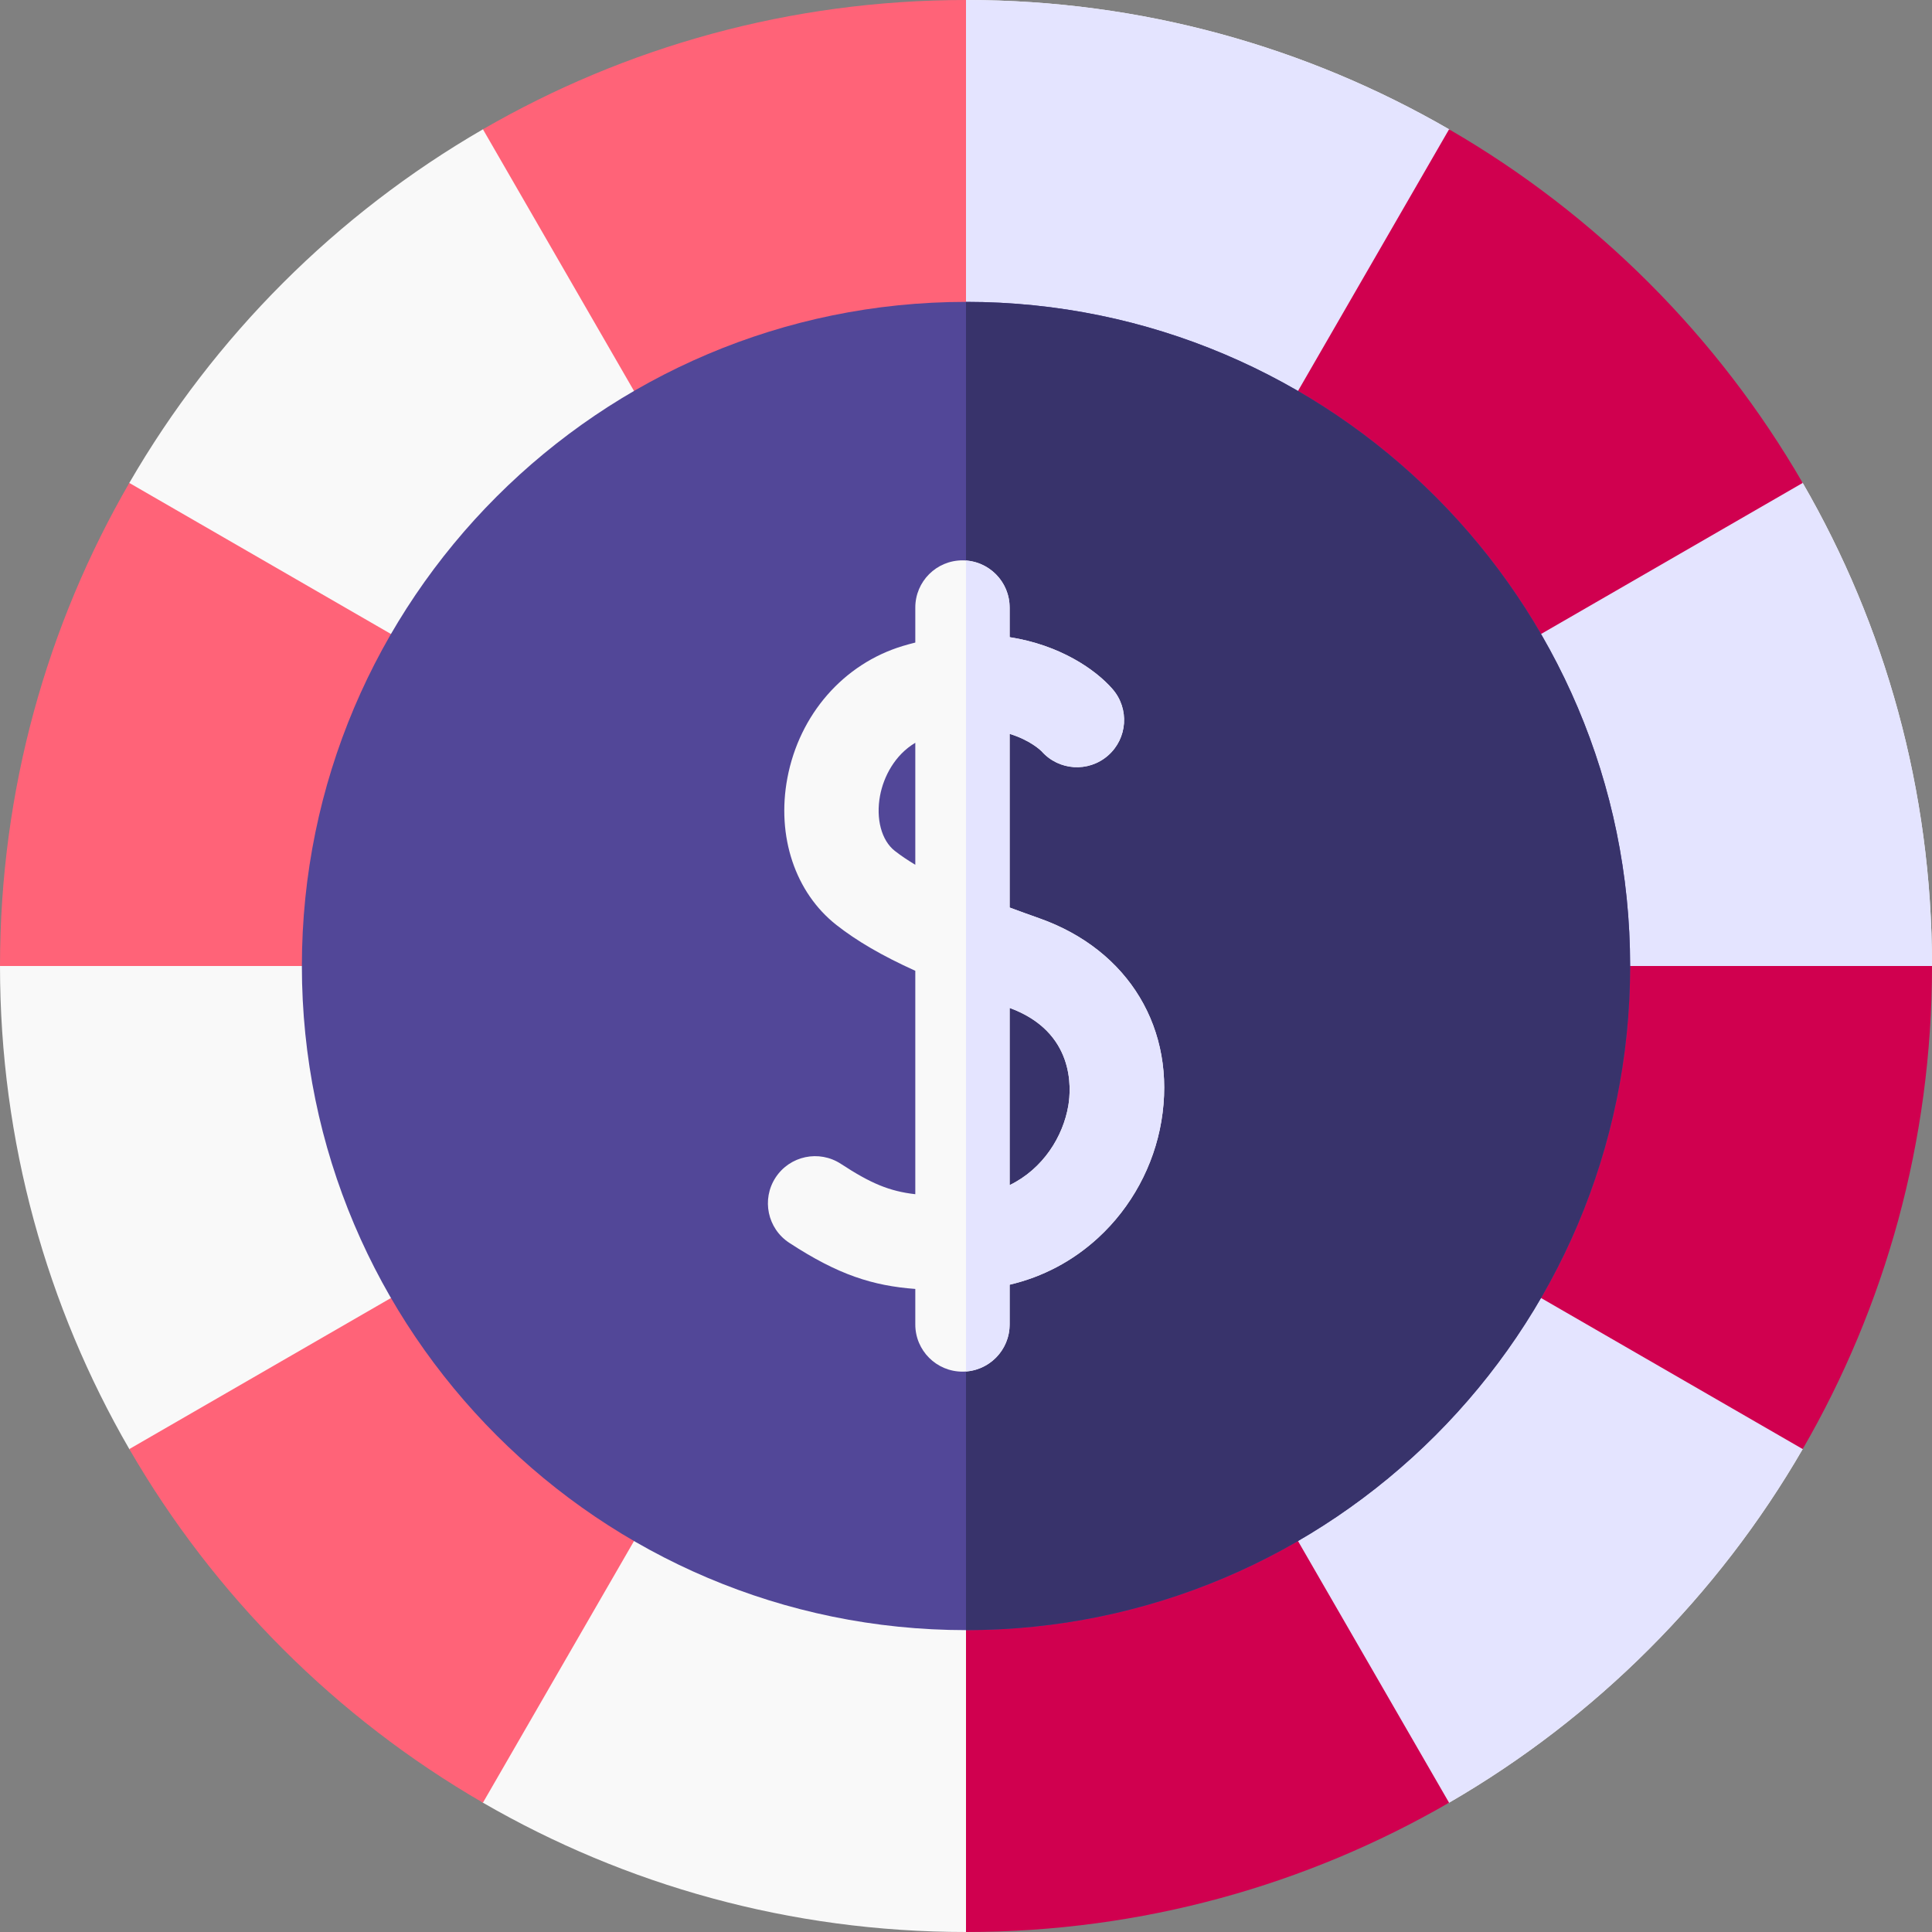 <svg id="Capa_1" enable-background="new 0 0 512 512" height="512" viewBox="0 0 512 512" width="512" xmlns="http://www.w3.org/2000/svg"><rect x="0" y="0" width="512" height="512" fill="#808080" stroke="none"/><g><g><path d="m477.733 127.982-93.715-93.715c-37.659-21.79-81.38-34.267-128.018-34.267l-128.018 34.267c-38.847 22.477-71.238 54.868-93.715 93.715l-34.267 128.018c0 46.638 12.477 90.358 34.267 128.018l93.715 93.715c37.659 21.79 81.38 34.267 128.018 34.267l128.018-34.267c38.848-22.477 71.238-54.868 93.715-93.715l34.267-128.018c0-46.638-12.477-90.359-34.267-128.018z" fill="#f9f9f9"/><path d="m477.733 127.982-93.715-93.715c-37.659-21.79-81.38-34.267-128.018-34.267v512l128.018-34.267c38.848-22.477 71.238-54.868 93.715-93.715l34.267-128.018c0-46.638-12.477-90.359-34.267-128.018z" fill="#e4e4ff"/><path d="m256 0c-46.638 0-90.358 12.477-128.017 34.267 20.725 35.898 128.017 221.733 128.017 221.733s0-214.501 0-256z" fill="#ff6378"/><path d="m34.267 127.982c-21.789 37.659-34.267 81.38-34.267 128.017 41.499.001 256 .001 256 .001s-185.835-107.292-221.733-128.018z" fill="#ff6378"/><path d="m477.733 127.983c-22.477-38.848-54.868-71.238-93.715-93.715l-128.018 221.732z" fill="#d0004f"/><path d="m256 256 221.733 128.018c21.789-37.659 34.267-81.38 34.267-128.018z" fill="#d0004f"/><path d="m34.267 384.017c22.477 38.848 54.868 71.238 93.715 93.716 20.726-35.899 128.018-221.733 128.018-221.733s-185.835 107.291-221.733 128.017z" fill="#ff6378"/><path d="m256 512c46.638 0 90.358-12.477 128.017-34.267l-128.017-221.733z" fill="#d0004f"/></g><path d="m256 432c-97.047 0-176-78.953-176-176s78.953-176 176-176 176 78.953 176 176-78.953 176-176 176z" fill="#524798"/><path d="m256 80v352c97.047 0 176-78.953 176-176s-78.953-176-176-176z" fill="#38336b"/><path d="m275.456 243.364c-2.596-.918-5.245-1.872-7.893-2.861v-46.024c5.441 1.661 8.237 4.38 8.47 4.615 4.543 5.145 12.396 5.666 17.579 1.149 5.206-4.535 5.749-12.431 1.214-17.636-4.501-5.166-13.905-11.671-27.263-13.753v-7.854c0-6.903-5.597-12.5-12.5-12.5s-12.5 5.597-12.5 12.5v9.282c-1.086.275-2.181.569-3.295.904-15.702 4.73-27.43 18.145-30.608 35.011-2.91 15.443 2.082 30.371 13.029 38.956 5.376 4.217 11.973 8.081 20.874 12.119v59.205c-6.888-.787-11.811-2.869-19.716-8.041-5.777-3.779-13.524-2.159-17.304 3.617-3.779 5.777-2.16 13.524 3.617 17.304 13.052 8.538 22.168 11.378 33.403 12.227v9.416c0 6.903 5.597 12.5 12.5 12.5s12.5-5.597 12.5-12.5v-10.541c8.767-2.051 16.732-6.251 23.457-12.43 8.816-8.1 14.766-19.074 16.754-30.901 4.082-24.278-8.604-45.382-32.318-53.764zm-38.338-17.883c-3.52-2.761-5.047-8.514-3.89-14.656.93-4.934 3.855-10.724 9.335-13.977v32.326c-2-1.199-3.834-2.43-5.445-3.693zm46.003 67.502c-1.37 8.149-6.647 16.761-15.557 21.089v-46.97c17.376 6.403 16.309 21.404 15.557 25.881z" fill="#f9f9f9"/><path d="m275.456 243.364c-2.596-.918-5.245-1.872-7.893-2.861v-46.024c5.441 1.661 8.237 4.38 8.47 4.615 4.543 5.145 12.396 5.666 17.579 1.149 5.206-4.535 5.749-12.431 1.214-17.636-4.501-5.166-13.905-11.671-27.263-13.753v-7.854c0-6.587-5.099-11.972-11.564-12.453v214.905c6.464-.481 11.564-5.866 11.564-12.453v-10.541c8.767-2.051 16.732-6.251 23.457-12.43 8.816-8.1 14.766-19.074 16.754-30.901 4.082-24.277-8.604-45.381-32.318-53.763zm7.665 49.619c-1.37 8.149-6.647 16.761-15.557 21.089v-46.97c17.376 6.403 16.309 21.404 15.557 25.881z" fill="#e4e4ff"/></g></svg>